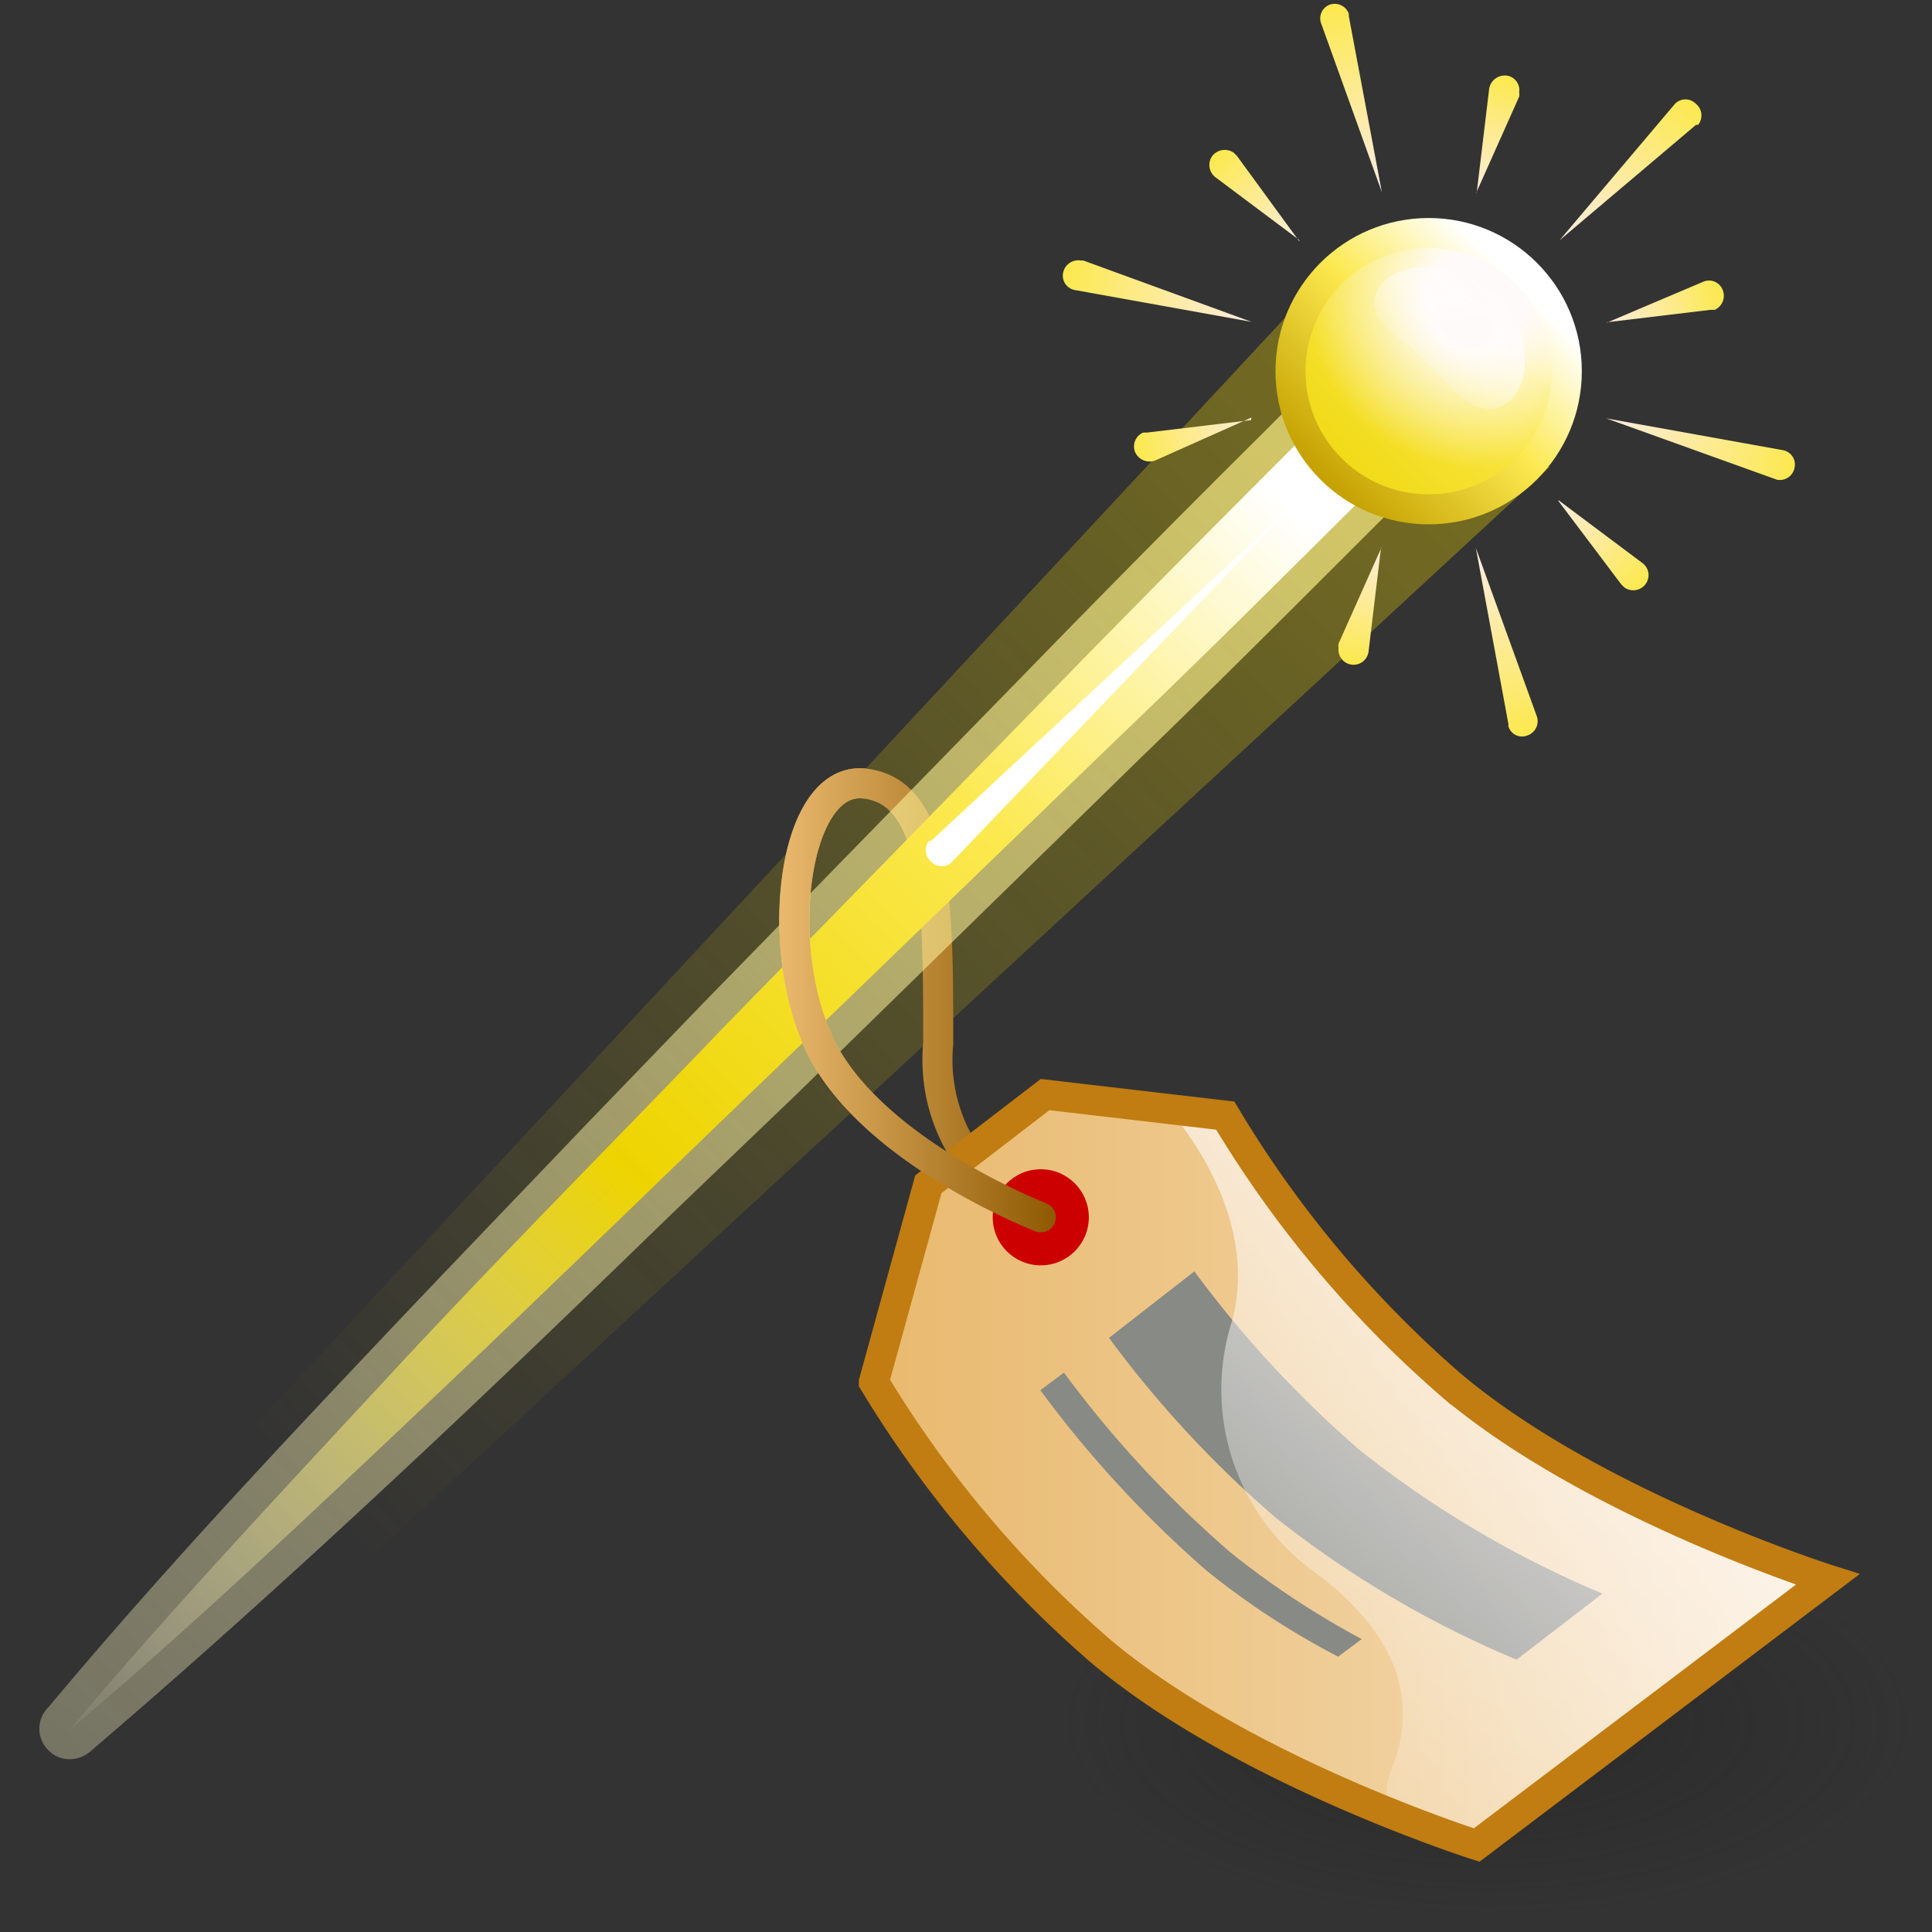 <?xml version="1.0" encoding="UTF-8" standalone="no"?>
<svg
   viewBox="0 0 48 48"
   version="1.1"
   id="svg32716"
   sodipodi:docname="lpetag.svg"
   inkscape:version="1.1 (c68e22c387, 2021-05-23)"
   xmlns:inkscape="http://www.inkscape.org/namespaces/inkscape"
   xmlns:sodipodi="http://sodipodi.sourceforge.net/DTD/sodipodi-0.dtd"
   xmlns:xlink="http://www.w3.org/1999/xlink"
   xmlns="http://www.w3.org/2000/svg"
   xmlns:svg="http://www.w3.org/2000/svg">
  <rect x="0" y="0" width="48" height="48" fill="#333333" stroke="none"/>
  <sodipodi:namedview
     id="namedview32718"
     pagecolor="#ffffff"
     bordercolor="#666666"
     borderopacity="1.0"
     inkscape:pageshadow="2"
     inkscape:pageopacity="0.0"
     inkscape:pagecheckerboard="0"
     showgrid="false"
     inkscape:snap-global="false"
     inkscape:zoom="15.6875"
     inkscape:cx="24"
     inkscape:cy="24"
     inkscape:window-width="2880"
     inkscape:window-height="1557"
     inkscape:window-x="-8"
     inkscape:window-y="-8"
     inkscape:window-maximized="1"
     inkscape:current-layer="svg32716" />
  <defs
     id="defs32652">
    <linearGradient
       inkscape:collect="always"
       id="linearGradient32988">
      <stop
         style="stop-color:#edd400;stop-opacity:0.343"
         offset="0"
         id="stop32984" />
      <stop
         style="stop-color:#edd400;stop-opacity:0;"
         offset="1"
         id="stop32986" />
    </linearGradient>
    <style
       id="style32576">.cls-1{isolation:isolate;}.cls-2{fill:url(#radial-gradient);}.cls-10,.cls-14,.cls-3{fill:none;stroke-width:0.7px;}.cls-14,.cls-3{stroke-linecap:round;stroke-linejoin:round;}.cls-3{stroke:url(#linear-gradient);}.cls-4{fill:url(#linear-gradient-2);}.cls-5{fill:url(#linear-gradient-3);}.cls-6{fill:url(#linear-gradient-4);}.cls-7{mix-blend-mode:multiply;}.cls-8{fill:#888a85;}.cls-9{fill:url(#linear-gradient-5);}.cls-10{stroke:#c17d11;stroke-miterlimit:10;}.cls-11{fill:#c00;}.cls-12{fill:url(#linear-gradient-7);}.cls-13{fill:url(#radial-gradient-2);}.cls-14{stroke:url(#linear-gradient-8);}.cls-15{fill:url(#linear-gradient-9);}.cls-16{fill:url(#linear-gradient-10);}.cls-17{fill:url(#linear-gradient-11);}.cls-18{fill:url(#linear-gradient-12);}.cls-19{fill:url(#linear-gradient-13);}.cls-20{fill:url(#linear-gradient-14);}.cls-21{fill:url(#linear-gradient-15);}.cls-22{fill:url(#linear-gradient-16);}.cls-23{fill:#fff;}.cls-24{fill:url(#linear-gradient-17);}.cls-25{fill:url(#linear-gradient-18);}.cls-26{fill:url(#linear-gradient-19);}.cls-27{fill:url(#linear-gradient-20);}.cls-28{fill:url(#linear-gradient-21);}</style>
    <radialGradient
       id="radial-gradient"
       cx="12.63"
       cy="-87.08"
       r="13.47"
       gradientTransform="matrix(1.28,0,0,0.5,14.72,84.83)"
       gradientUnits="userSpaceOnUse">
      <stop
         offset="0"
         stop-color="#212121"
         stop-opacity="0.5"
         id="stop32578" />
      <stop
         offset="0.93"
         stop-color="#212121"
         stop-opacity="0"
         id="stop32580" />
    </radialGradient>
    <linearGradient
       id="linear-gradient"
       x1="20.17"
       y1="25.31"
       x2="26.62"
       y2="25.31"
       gradientUnits="userSpaceOnUse">
      <stop
         offset="0"
         stop-color="#e9b96e"
         id="stop32583" />
      <stop
         offset="1"
         stop-color="#8f5902"
         id="stop32585" />
    </linearGradient>
    <linearGradient
       id="linear-gradient-2"
       x1="58.02"
       y1="-12.08"
       x2="-23.64"
       y2="69.59"
       gradientUnits="userSpaceOnUse">
      <stop
         offset="0"
         stop-color="#fce94f"
         id="stop32588" />
      <stop
         offset="1"
         stop-color="#fff"
         stop-opacity="0"
         id="stop32590" />
    </linearGradient>
    <linearGradient
       id="linear-gradient-3"
       x1="32.1"
       y1="13.85"
       x2="0.62"
       y2="45.33"
       gradientUnits="userSpaceOnUse">
      <stop
         offset="0"
         stop-color="#fff"
         id="stop32593" />
      <stop
         offset="0.23"
         stop-color="#fce94f"
         id="stop32595" />
      <stop
         offset="0.49"
         stop-color="#edd400"
         id="stop32597" />
      <stop
         offset="0.93"
         stop-color="#fff"
         stop-opacity="0"
         id="stop32599" />
    </linearGradient>
    <linearGradient
       id="linear-gradient-4"
       x1="22.38"
       y1="36.26"
       x2="44.61"
       y2="36.26"
       gradientUnits="userSpaceOnUse">
      <stop
         offset="0"
         stop-color="#e9b96e"
         id="stop32602" />
      <stop
         offset="1"
         stop-color="#f6e2c2"
         id="stop32604" />
    </linearGradient>
    <linearGradient
       id="linear-gradient-5"
       x1="41.8"
       y1="27.73"
       x2="30.34"
       y2="40.99"
       gradientUnits="userSpaceOnUse">
      <stop
         offset="0"
         stop-color="snow"
         id="stop32607" />
      <stop
         offset="1"
         stop-color="#fffdfd"
         stop-opacity="0.19"
         id="stop32609" />
    </linearGradient>
    <linearGradient
       id="linear-gradient-7"
       x1="37.6"
       y1="8.36"
       x2="31.93"
       y2="14.03"
       gradientUnits="userSpaceOnUse">
      <stop
         offset="0"
         stop-color="#fff"
         id="stop32612" />
      <stop
         offset="0.2"
         stop-color="#fce94f"
         id="stop32614" />
      <stop
         offset="1"
         stop-color="#edd400"
         id="stop32616" />
    </linearGradient>
    <radialGradient
       id="radial-gradient-2"
       cx="36.42"
       cy="8.99"
       r="3.92"
       gradientUnits="userSpaceOnUse">
      <stop
         offset="0.28"
         stop-color="snow"
         id="stop32619" />
      <stop
         offset="1"
         stop-color="#fff"
         stop-opacity="0"
         id="stop32621" />
    </radialGradient>
    <linearGradient
       id="linear-gradient-8"
       x1="32.79"
       y1="13.18"
       x2="37.84"
       y2="8.13"
       gradientUnits="userSpaceOnUse">
      <stop
         offset="0"
         stop-color="#c4a000"
         id="stop32624" />
      <stop
         offset="0.52"
         stop-color="#fce94f"
         id="stop32626" />
      <stop
         offset="0.91"
         stop-color="#fff"
         id="stop32628" />
    </linearGradient>
    <linearGradient
       id="linear-gradient-9"
       x1="28.6"
       y1="20.68"
       x2="31.74"
       y2="17.54"
       gradientTransform="translate(5.58 -8.85) rotate(-1.73)"
       gradientUnits="userSpaceOnUse">
      <stop
         offset="0.05"
         stop-color="#fff"
         stop-opacity="0"
         id="stop32631" />
      <stop
         offset="0.69"
         stop-color="snow"
         id="stop32633" />
    </linearGradient>
    <linearGradient
       id="linear-gradient-10"
       x1="-78.46"
       y1="-175.21"
       x2="-80.21"
       y2="-173.47"
       gradientTransform="translate(115.82,183.48)"
       xlink:href="#linear-gradient-9" />
    <linearGradient
       id="linear-gradient-11"
       x1="34.31"
       y1="6.82"
       x2="33.05"
       y2="2.13"
       gradientUnits="userSpaceOnUse">
      <stop
         offset="0"
         stop-color="#feeded"
         id="stop32637" />
      <stop
         offset="1"
         stop-color="#fce94f"
         id="stop32639" />
    </linearGradient>
    <linearGradient
       id="linear-gradient-12"
       x1="36.35"
       y1="6.83"
       x2="37.15"
       y2="3.82"
       xlink:href="#linear-gradient-11" />
    <linearGradient
       id="linear-gradient-13"
       x1="31.52"
       y1="9.59"
       x2="26.83"
       y2="8.34"
       xlink:href="#linear-gradient-11" />
    <linearGradient
       id="linear-gradient-14"
       x1="32.54"
       y1="7.84"
       x2="30.34"
       y2="5.63"
       xlink:href="#linear-gradient-11" />
    <linearGradient
       id="linear-gradient-15"
       x1="31.51"
       y1="11.63"
       x2="28.51"
       y2="12.44"
       xlink:href="#linear-gradient-11" />
    <linearGradient
       id="linear-gradient-16"
       x1="36.32"
       y1="14.43"
       x2="37.58"
       y2="19.12"
       xlink:href="#linear-gradient-11" />
    <linearGradient
       id="linear-gradient-17"
       x1="34.29"
       y1="14.42"
       x2="33.48"
       y2="17.43"
       xlink:href="#linear-gradient-11" />
    <linearGradient
       id="linear-gradient-18"
       x1="39.11"
       y1="11.66"
       x2="43.81"
       y2="12.92"
       xlink:href="#linear-gradient-11" />
    <linearGradient
       id="linear-gradient-19"
       x1="38.09"
       y1="13.42"
       x2="40.29"
       y2="15.62"
       xlink:href="#linear-gradient-11" />
    <linearGradient
       id="linear-gradient-20"
       x1="38.11"
       y1="7.85"
       x2="41.54"
       y2="4.42"
       xlink:href="#linear-gradient-11" />
    <linearGradient
       id="linear-gradient-21"
       x1="39.12"
       y1="9.62"
       x2="42.13"
       y2="8.81"
       xlink:href="#linear-gradient-11" />
    <linearGradient
       inkscape:collect="always"
       xlink:href="#linear-gradient"
       id="linearGradient32777"
       gradientUnits="userSpaceOnUse"
       x1="20.17"
       y1="25.31"
       x2="26.62"
       y2="25.31" />
    <linearGradient
       inkscape:collect="always"
       xlink:href="#linear-gradient"
       id="linearGradient32779"
       gradientUnits="userSpaceOnUse"
       x1="20.17"
       y1="25.31"
       x2="26.62"
       y2="25.31" />
    <linearGradient
       inkscape:collect="always"
       xlink:href="#linear-gradient-9"
       id="linearGradient32781"
       gradientUnits="userSpaceOnUse"
       gradientTransform="rotate(-1.73,-290.29,-189.215)"
       x1="28.6"
       y1="20.68"
       x2="31.74"
       y2="17.54" />
    <linearGradient
       inkscape:collect="always"
       xlink:href="#linear-gradient-11"
       id="linearGradient32783"
       gradientUnits="userSpaceOnUse"
       x1="34.31"
       y1="6.82"
       x2="33.05"
       y2="2.13" />
    <linearGradient
       inkscape:collect="always"
       xlink:href="#linearGradient32988"
       id="linearGradient32990"
       x1="34.741"
       y1="10.586"
       x2="7.394"
       y2="36.849"
       gradientUnits="userSpaceOnUse" />
  </defs>
  <g
     id="shadow"
     style="isolation:isolate;stroke-width:1.397"
     transform="matrix(0.662,0,0,0.774,16.507,10.833)">
    <ellipse
       class="cls-2"
       cx="30.91"
       cy="41.4"
       rx="16.59"
       ry="6.48"
       id="ellipse32654"
       style="fill:url(#radial-gradient);stroke-width:1.397" />
  </g>
  <path
     style="fill:url(#linearGradient32990);fill-rule:evenodd;stroke:none;stroke-width:1px;stroke-linecap:butt;stroke-linejoin:miter;stroke-opacity:1;fill-opacity:1"
     d="M 33.038,6.701 3.57,38.375 6.566,41.116 38.502,11.602 Z"
     id="path32849"
     sodipodi:nodetypes="ccccc" />
  <g
     id="ART"
     style="isolation:isolate;stroke-width:0.938"
     transform="matrix(1.066,0,0,1.066,-2.146,-2.131)">
    <path
       class="cls-3"
       d="m 26.27,30.37 a 4,4 0 0 1 -2.39,-4.05 c 0,-3.23 0,-5.88 -1.73,-6.06 -1.73,-0.18 -2.2,4.27 -0.8,6.51 1.4,2.24 4.92,3.6 4.92,3.6 z"
       id="path32657"
       style="stroke:url(#linearGradient32777)" />
    <path
       class="cls-4"
       d="m 3.63,43 a 0.67,0.67 0 0 1 -0.49,-0.21 0.7,0.7 0 0 1 0,-1 c 2.51,-3 5.1,-5.77 7.54,-8.35 1.66,-1.76 3.34,-3.5 5,-5.24 l 2.74,-2.84 7.81,-8 q 2.58,-2.65 5.21,-5.26 l 2.69,-2.7 a 1.7,1.7 0 0 1 2.41,2.39 l -2.71,2.7 c -1.75,1.75 -3.49,3.49 -5.26,5.2 l -8,7.82 -2.88,2.76 c -1.73,1.68 -3.46,3.35 -5.21,5 -2.58,2.43 -5.38,5 -8.35,7.54 A 0.75,0.75 0 0 1 3.63,43 Z M 35.31,10.34 a 0.3,0.3 0 0 0 -0.21,0.09 l -2.69,2.7 c -1.74,1.74 -3.48,3.48 -5.19,5.24 l -7.81,8 -2.74,2.84 -1.09,1.13 1.1,-1.06 2.87,-2.77 8,-7.81 c 1.76,-1.71 3.5,-3.45 5.24,-5.19 l 2.7,-2.69 a 0.3,0.3 0 0 0 0,-0.43 0.32,0.32 0 0 0 -0.18,-0.05 z"
       id="path32659"
       style="fill:url(#linear-gradient-2);stroke-width:0.938" />
    <path
       class="cls-5"
       d="m 3.63,42.32 c 2.42,-2.87 5,-5.61 7.52,-8.33 2.52,-2.72 5.17,-5.38 7.76,-8.08 l 7.81,-8 c 2.6,-2.67 5.25,-5.3 7.88,-7.95 a 1,1 0 0 1 1.42,0 1,1 0 0 1 0,1.41 v 0 c -2.65,2.62 -5.28,5.28 -8,7.88 L 20,27 c -2.7,2.59 -5.37,5.2 -8.08,7.76 -2.71,2.56 -5.42,5.14 -8.29,7.56 z"
       id="path32661"
       style="fill:url(#linear-gradient-3);stroke-width:0.938" />
    <path
       class="cls-6"
       d="m 44.61,38.81 c 0,0 -5.49,-1.74 -8.8,-4.55 A 25.88,25.88 0 0 1 30.57,28 l -4.2,-0.49 -2.72,2.09 -1.27,4.61 a 26.28,26.28 0 0 0 5.25,6.24 c 3.31,2.81 8.8,4.55 8.8,4.55 z"
       id="path32663"
       style="fill:url(#linear-gradient-4);stroke-width:0.938" />
    <g
       class="cls-7"
       id="g32669"
       style="stroke-width:0.938">
      <path
         class="cls-8"
         d="m 27.86,33.18 a 25.44,25.44 0 0 0 3.86,4.17 23.79,23.79 0 0 0 5.64,3.33 l 2,-1.54 a 24.07,24.07 0 0 1 -5.64,-3.33 25.53,25.53 0 0 1 -3.87,-4.18"
         id="path32665"
         style="stroke-width:0.938" />
      <path
         class="cls-8"
         d="m 33.75,40.2 -0.55,0.41 a 18.36,18.36 0 0 1 -3.06,-2 26.15,26.15 0 0 1 -3.88,-4.21 l 0.55,-0.41 a 25.7,25.7 0 0 0 3.88,4.19 19.78,19.78 0 0 0 3.06,2.02 z"
         id="path32667"
         style="stroke-width:0.938" />
    </g>
    <path
       class="cls-9"
       d="M 44.61,38.81 36.43,45 c 0,0 -0.8,-0.26 -2,-0.73 a 1.35,1.35 0 0 1 0,-1 c 0.74,-1.81 -0.05,-3.32 -1.71,-4.58 a 5.25,5.25 0 0 1 -2,-5.88 c 0.73,-2.62 -1.51,-5 -1.51,-5 l 1.28,0.15 a 25.88,25.88 0 0 0 5.24,6.24 c 3.39,2.87 8.88,4.61 8.88,4.61 z"
       id="path32671"
       style="fill:url(#linear-gradient-5);stroke-width:0.938" />
    <path
       class="cls-10"
       d="m 44.61,38.81 c 0,0 -5.49,-1.74 -8.8,-4.55 A 25.88,25.88 0 0 1 30.57,28 l -4.2,-0.49 -2.72,2.09 -1.27,4.61 a 26.28,26.28 0 0 0 5.25,6.24 c 3.31,2.81 8.8,4.55 8.8,4.55 z"
       id="path32673" />
    <circle
       class="cls-11"
       cx="26.27"
       cy="30.37"
       r="1.12"
       id="circle32675"
       style="stroke-width:0.938" />
    <path
       class="cls-3"
       d="m 22.15,20.26 c -1.75,-0.18 -2.2,4.27 -0.8,6.51 1.4,2.24 4.92,3.6 4.92,3.6"
       id="path32677"
       style="stroke:url(#linearGradient32779)" />
    <circle
       class="cls-12"
       cx="35.31"
       cy="10.65"
       r="3.22"
       id="circle32679"
       style="fill:url(#linear-gradient-7);stroke-width:0.938" />
    <circle
       class="cls-13"
       cx="35.33"
       cy="10.63"
       r="3.22"
       id="circle32681"
       style="fill:url(#radial-gradient-2);stroke-width:0.938" />
    <circle
       class="cls-14"
       cx="35.31"
       cy="10.65"
       r="3.22"
       id="circle32683"
       style="stroke:url(#linear-gradient-8)" />
    <path
       class="cls-15"
       d="M 36.58,8.63 C 35.71,8.07 34.4,8.07 34.1,8.82 c -0.18,0.45 0.11,0.72 0.44,1 a 10.77,10.77 0 0 1 1,0.9 c 0.26,0.25 0.54,0.64 0.9,0.76 0.72,0.24 1.13,-0.46 1.11,-1.07 A 2.2,2.2 0 0 0 36.58,8.63 Z"
       id="path32685"
       style="fill:url(#linearGradient32781);stroke-width:0.938" />
    <ellipse
       class="cls-16"
       cx="36.16"
       cy="9.46"
       rx="0.52"
       ry="0.71"
       transform="rotate(-46.73,36.168,9.458)"
       id="ellipse32687"
       style="fill:url(#linear-gradient-10);stroke-width:0.938" />
    <path
       class="cls-17"
       d="M 34.22,6.48 32.81,2.56 A 0.34,0.34 0 0 1 33,2.11 0.35,0.35 0 0 1 33.45,2.32 c 0,0 0,0 0,0.06 z"
       id="path32689"
       style="fill:url(#linearGradient32783);stroke-width:0.938" />
    <path
       class="cls-18"
       d="m 36.43,6.49 0.29,-2.42 a 0.37,0.37 0 0 1 0.4,-0.31 0.34,0.34 0 0 1 0.3,0.39 0.3,0.3 0 0 1 0,0.1 l -1,2.24 v 0 z"
       id="path32691"
       style="fill:url(#linear-gradient-12);stroke-width:0.938" />
    <path
       class="cls-19"
       d="M 31.18,9.5 27.07,8.76 A 0.34,0.34 0 0 1 26.79,8.36 0.36,0.36 0 0 1 27.2,8.07 h 0.06 z"
       id="path32693"
       style="fill:url(#linear-gradient-13);stroke-width:0.938" />
    <path
       class="cls-20"
       d="M 32.29,7.59 30.34,6.13 a 0.36,0.36 0 0 1 -0.07,-0.5 0.37,0.37 0 0 1 0.5,-0.07 l 0.07,0.07 1.46,2 v 0 z"
       id="path32695"
       style="fill:url(#linear-gradient-14);stroke-width:0.938" />
    <path
       class="cls-21"
       d="m 31.18,11.73 -2.24,1 a 0.37,0.37 0 0 1 -0.47,-0.19 0.35,0.35 0 0 1 0.19,-0.46 h 0.09 l 2.42,-0.29 v 0 z"
       id="path32697"
       style="fill:url(#linear-gradient-15);stroke-width:0.938" />
    <path
       class="cls-22"
       d="m 36.41,14.77 1.42,3.92 a 0.35,0.35 0 0 1 -0.22,0.45 0.33,0.33 0 0 1 -0.44,-0.21 0.17,0.17 0 0 1 0,-0.05 z"
       id="path32699"
       style="fill:url(#linear-gradient-16);stroke-width:0.938" />
    <path
       class="cls-23"
       d="m 32.28,13.64 -8.074,8.444 c -0.134,0.139 -0.356,0.139 -0.49,0 -0.148,-0.122 -0.171,-0.341 -0.05,-0.49 h 0.05 z"
       id="path32701"
       style="stroke-width:0.938"
       sodipodi:nodetypes="cccccc" />
    <path
       class="cls-24"
       d="m 34.2,14.76 -0.29,2.42 a 0.352,0.352 0 0 1 -0.7,-0.08 0.3,0.3 0 0 1 0,-0.1 l 1,-2.24 z"
       id="path32703"
       style="fill:url(#linear-gradient-17);stroke-width:0.938" />
    <path
       class="cls-25"
       d="m 39.45,11.75 4.11,0.74 a 0.34,0.34 0 0 1 0.28,0.4 0.35,0.35 0 0 1 -0.41,0.29 v 0 z"
       id="path32705"
       style="fill:url(#linear-gradient-18);stroke-width:0.938" />
    <path
       class="cls-26"
       d="m 38.34,13.66 1.95,1.46 a 0.35,0.35 0 0 1 0.07,0.5 0.36,0.36 0 0 1 -0.49,0.07 L 39.8,15.62 38.33,13.67 v 0 z"
       id="path32707"
       style="fill:url(#linear-gradient-19);stroke-width:0.938" />
    <path
       class="cls-27"
       d="m 38.36,7.6 2.69,-3.18 a 0.34,0.34 0 0 1 0.49,0 0.35,0.35 0 0 1 0.05,0.49 h -0.05 z"
       id="path32709"
       style="fill:url(#linear-gradient-20);stroke-width:0.938" />
    <path
       class="cls-28"
       d="M 39.46,9.52 41.7,8.57 a 0.34,0.34 0 0 1 0.46,0.18 0.36,0.36 0 0 1 -0.18,0.47 h -0.1 l -2.42,0.29 v 0 z"
       id="path32711"
       style="fill:url(#linear-gradient-21);stroke-width:0.938" />
  </g>
</svg>

